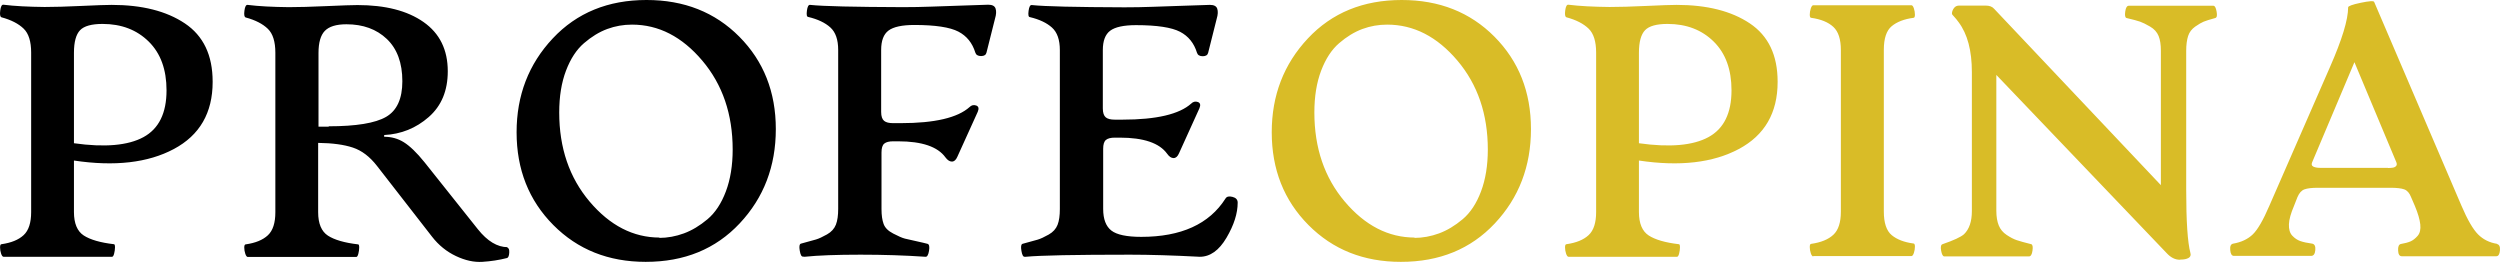 <?xml version="1.0" encoding="UTF-8" standalone="no"?>
<svg
   version="1.0"
   width="857.214"
   height="89.813"
   viewBox="0 0 857.214 89.813"
   preserveAspectRatio="xMidYMid"
   id="svg48"
   sodipodi:docname="Logo_title_alt4.svg"
   inkscape:version="1.3 (0e150ed6c4, 2023-07-21)"
   inkscape:export-filename="LogoF.svg"
   inkscape:export-xdpi="96"
   inkscape:export-ydpi="96"
   xmlns:inkscape="http://www.inkscape.org/namespaces/inkscape"
   xmlns:sodipodi="http://sodipodi.sourceforge.net/DTD/sodipodi-0.dtd"
   xmlns="http://www.w3.org/2000/svg"
   xmlns:svg="http://www.w3.org/2000/svg">
  <defs
     id="defs48" />
  <sodipodi:namedview
     id="namedview48"
     pagecolor="#ffffff"
     bordercolor="#999999"
     borderopacity="1"
     inkscape:showpageshadow="2"
     inkscape:pageopacity="0"
     inkscape:pagecheckerboard="0"
     inkscape:deskcolor="#d1d1d1"
     inkscape:zoom="0.35355339"
     inkscape:cx="411.53615"
     inkscape:cy="278.60007"
     inkscape:window-width="1366"
     inkscape:window-height="705"
     inkscape:window-x="-8"
     inkscape:window-y="-8"
     inkscape:window-maximized="1"
     inkscape:current-layer="svg48" />
  <g
     id="text1"
     style="font-size:122.667px;font-family:ArtifexCFBold;-inkscape-font-specification:ArtifexCFBold;fill:#eccd7b"
     aria-label="PROFEOPINA"
     transform="translate(-359.242,-149.447)">
    <path
       style="fill:#000000;fill-opacity:1"
       d="m 432.155,177.418 c 0,-9.044 -3.174,-15.693 -9.523,-19.945 -6.349,-4.253 -14.734,-6.349 -25.096,-6.349 -1.857,0 -5.331,0.12 -10.422,0.359 -5.091,0.24 -9.284,0.359 -12.578,0.359 -5.57,-0.06 -10.302,-0.299 -14.135,-0.779 -0.539,-0.06 -0.898,0.599 -1.078,1.977 -0.18,1.378 -0.06,2.156 0.419,2.336 3.354,0.898 5.87,2.216 7.607,3.893 1.737,1.677 2.576,4.432 2.576,8.206 v 54.685 c 0,3.654 -0.839,6.289 -2.576,7.906 -1.737,1.617 -4.253,2.635 -7.607,3.115 -0.299,0 -0.479,0.359 -0.479,1.078 0,0.719 0.12,1.438 0.359,2.156 0.24,0.719 0.539,1.078 0.839,1.078 h 37.195 c 0.299,0 0.539,-0.359 0.719,-1.078 0.18,-0.719 0.299,-1.438 0.299,-2.156 0,-0.719 -0.12,-1.078 -0.359,-1.078 -4.672,-0.539 -8.146,-1.557 -10.362,-2.995 -2.216,-1.438 -3.354,-4.133 -3.354,-8.026 v -17.669 c 13.956,2.096 25.396,0.779 34.261,-3.953 8.865,-4.732 13.297,-12.398 13.297,-23 z m -37.734,-19.766 c 6.469,0 11.74,2.036 15.813,6.049 4.073,4.013 6.109,9.583 6.109,16.711 0,7.846 -2.635,13.177 -7.906,16.052 -5.271,2.875 -13.237,3.594 -23.839,2.096 v -31.026 c 0,-3.714 0.719,-6.289 2.096,-7.727 1.378,-1.438 3.953,-2.156 7.727,-2.156 z m 138.899,76.547 c -3.534,0 -6.948,-2.036 -10.242,-6.169 l -18.268,-22.94 c -2.695,-3.354 -5.091,-5.63 -7.128,-6.888 -2.036,-1.258 -4.253,-1.857 -6.708,-1.857 v -0.599 c 5.81,-0.299 10.901,-2.336 15.273,-6.169 4.372,-3.833 6.529,-9.044 6.529,-15.693 0,-7.367 -2.755,-12.997 -8.326,-16.891 -5.57,-3.893 -13.117,-5.81 -22.641,-5.81 -1.737,0 -5.271,0.12 -10.602,0.359 -5.331,0.24 -9.643,0.359 -12.938,0.359 -5.57,-0.06 -10.302,-0.299 -14.135,-0.779 -0.539,-0.06 -0.898,0.599 -1.078,1.977 -0.18,1.378 -0.06,2.156 0.419,2.336 3.354,0.898 5.87,2.216 7.607,3.893 1.737,1.677 2.576,4.432 2.576,8.206 v 54.685 c 0,3.654 -0.839,6.289 -2.576,7.906 -1.737,1.617 -4.253,2.635 -7.607,3.115 -0.299,0 -0.479,0.359 -0.479,1.078 0,0.719 0.12,1.438 0.359,2.156 0.24,0.719 0.539,1.078 0.839,1.078 h 37.195 c 0.299,0 0.539,-0.359 0.719,-1.078 0.18,-0.719 0.299,-1.438 0.299,-2.156 0,-0.719 -0.12,-1.078 -0.359,-1.078 -4.672,-0.539 -8.146,-1.557 -10.362,-2.995 -2.216,-1.438 -3.354,-4.133 -3.354,-8.026 v -23.779 c 4.911,0.06 8.865,0.599 11.919,1.617 3.055,1.018 5.81,3.115 8.266,6.289 l 18.867,24.258 c 2.276,2.935 5.031,5.151 8.206,6.648 3.174,1.497 6.169,2.156 9.044,1.977 2.875,-0.18 5.69,-0.599 8.505,-1.318 0.419,-0.18 0.659,-0.779 0.719,-1.857 0.06,-1.078 -0.18,-1.617 -0.659,-1.617 z m -61.334,-41.328 h -3.534 v -25.276 c 0,-3.534 0.719,-6.049 2.156,-7.547 1.438,-1.497 3.893,-2.276 7.427,-2.276 5.69,0 10.302,1.677 13.836,5.031 3.534,3.354 5.331,8.206 5.331,14.495 0,5.99 -1.857,10.063 -5.57,12.219 -3.714,2.156 -10.302,3.234 -19.706,3.234 z m 108.711,46.359 c 13.177,0 23.898,-4.372 32.164,-13.177 8.266,-8.805 12.398,-19.586 12.398,-32.344 0,-12.758 -4.193,-23.3 -12.518,-31.685 -8.326,-8.385 -18.927,-12.578 -31.805,-12.578 -13.177,0 -23.899,4.372 -32.164,13.177 -8.266,8.805 -12.398,19.526 -12.398,32.164 0,12.758 4.193,23.359 12.578,31.805 8.385,8.445 18.927,12.638 31.685,12.638 z m 4.732,-8.326 c -9.044,0 -17.07,-4.133 -24.018,-12.339 -6.948,-8.206 -10.422,-18.388 -10.422,-30.547 0,-5.51 0.779,-10.302 2.336,-14.375 1.557,-4.073 3.594,-7.188 6.169,-9.404 2.576,-2.216 5.211,-3.833 7.966,-4.852 2.755,-1.018 5.57,-1.497 8.505,-1.497 9.104,0 17.13,4.133 24.078,12.339 6.948,8.206 10.422,18.388 10.422,30.487 0,5.451 -0.779,10.242 -2.336,14.375 -1.557,4.133 -3.654,7.307 -6.289,9.523 -2.635,2.216 -5.331,3.833 -8.086,4.852 -2.755,1.018 -5.63,1.557 -8.565,1.557 z m 49.654,6.589 c 4.612,-0.479 11.021,-0.719 19.227,-0.719 7.846,0 15.273,0.24 22.281,0.719 0.539,0.06 0.958,-0.599 1.198,-2.036 0.24,-1.438 0.06,-2.216 -0.479,-2.396 l -1.438,-0.359 c -3.294,-0.719 -5.391,-1.198 -6.349,-1.438 -0.958,-0.24 -2.276,-0.839 -4.013,-1.737 -1.737,-0.898 -2.815,-1.977 -3.294,-3.294 -0.479,-1.318 -0.719,-2.995 -0.719,-5.091 v -19.406 c 0,-1.497 0.299,-2.516 0.958,-3.055 0.659,-0.539 1.677,-0.779 3.055,-0.779 h 1.677 c 8.206,0 13.596,1.857 16.232,5.51 0.719,0.958 1.438,1.438 2.216,1.438 0.779,0 1.378,-0.539 1.857,-1.617 l 7.008,-15.453 c 0.479,-1.138 0.299,-1.857 -0.539,-2.156 -0.839,-0.299 -1.617,-0.12 -2.276,0.539 -4.073,3.654 -11.919,5.51 -23.539,5.51 h -2.695 c -1.378,0 -2.396,-0.24 -3.055,-0.779 -0.659,-0.539 -1.018,-1.557 -1.018,-3.055 v -21.263 c 0,-3.174 0.839,-5.391 2.516,-6.648 1.677,-1.258 4.612,-1.917 8.865,-1.917 7.188,0 12.219,0.779 15.094,2.276 2.875,1.497 4.792,3.893 5.81,7.188 0.24,0.779 0.898,1.198 1.977,1.198 1.078,0 1.677,-0.419 1.857,-1.198 l 2.935,-11.68 c 0.419,-1.378 0.479,-2.516 0.18,-3.414 -0.299,-0.898 -1.138,-1.318 -2.516,-1.318 -2.276,0.06 -5.271,0.18 -9.044,0.299 -3.773,0.12 -7.247,0.24 -10.482,0.359 -3.234,0.12 -6.469,0.18 -9.763,0.18 -16.711,-0.06 -27.313,-0.299 -31.805,-0.779 -0.539,-0.06 -0.898,0.599 -1.078,1.977 -0.18,1.378 -0.06,2.096 0.419,2.156 3.294,0.779 5.81,1.977 7.607,3.594 1.797,1.617 2.695,4.193 2.695,7.727 v 54.505 c 0,2.216 -0.24,4.013 -0.779,5.391 -0.539,1.378 -1.557,2.516 -3.055,3.354 -1.497,0.839 -2.755,1.438 -3.773,1.737 -1.018,0.299 -2.755,0.779 -5.211,1.438 -0.479,0.18 -0.599,0.958 -0.359,2.396 0.24,1.438 0.599,2.096 1.138,2.036 z m 75.888,0 c 4.971,-0.479 16.891,-0.719 35.758,-0.719 6.768,0 14.734,0.24 23.898,0.719 3.534,0 6.589,-2.156 9.164,-6.529 2.576,-4.372 3.833,-8.385 3.833,-12.039 0,-1.018 -0.599,-1.677 -1.797,-1.977 -1.198,-0.299 -1.977,-0.12 -2.396,0.599 -5.57,8.745 -15.214,13.117 -28.87,13.117 -4.971,0 -8.385,-0.719 -10.242,-2.156 -1.857,-1.438 -2.815,-3.893 -2.815,-7.427 v -20.604 c 0,-1.497 0.299,-2.516 0.958,-3.055 0.659,-0.539 1.677,-0.779 3.055,-0.779 h 1.677 c 8.206,0 13.596,1.857 16.232,5.51 0.719,1.018 1.438,1.497 2.216,1.497 0.779,0 1.378,-0.539 1.857,-1.617 l 7.008,-15.453 c 0.479,-1.138 0.299,-1.857 -0.539,-2.156 -0.839,-0.299 -1.617,-0.12 -2.276,0.539 -4.073,3.654 -11.919,5.51 -23.539,5.51 h -2.695 c -1.378,0 -2.396,-0.24 -3.055,-0.779 -0.659,-0.539 -1.018,-1.557 -1.018,-3.055 v -20.005 c 0,-3.174 0.839,-5.391 2.516,-6.648 1.677,-1.258 4.612,-1.917 8.865,-1.917 7.188,0 12.219,0.779 15.094,2.276 2.875,1.497 4.792,3.893 5.81,7.188 0.24,0.779 0.898,1.198 1.977,1.198 1.078,0 1.677,-0.419 1.857,-1.198 l 2.935,-11.68 c 0.419,-1.378 0.479,-2.516 0.18,-3.414 -0.299,-0.898 -1.138,-1.318 -2.516,-1.318 -2.276,0.06 -5.271,0.18 -9.044,0.299 -3.773,0.12 -7.247,0.24 -10.482,0.359 -3.234,0.12 -6.469,0.18 -9.763,0.18 -16.711,-0.06 -27.313,-0.299 -31.805,-0.779 -0.539,-0.06 -0.898,0.599 -1.078,1.977 -0.18,1.378 -0.06,2.096 0.419,2.156 3.294,0.779 5.81,1.977 7.607,3.594 1.797,1.617 2.695,4.193 2.695,7.727 v 54.505 c 0,2.216 -0.24,4.013 -0.779,5.391 -0.539,1.378 -1.557,2.516 -3.055,3.354 -1.497,0.839 -2.755,1.438 -3.773,1.737 -1.018,0.299 -2.755,0.779 -5.211,1.438 -0.479,0.18 -0.599,0.958 -0.359,2.396 0.24,1.438 0.599,2.096 1.138,2.036 z"
       id="path1" />
    <path
       style="fill:#d9bc27"
       d="m 839.627,239.231 c 13.177,0 23.898,-4.372 32.164,-13.177 8.266,-8.805 12.398,-19.586 12.398,-32.344 0,-12.758 -4.193,-23.3 -12.518,-31.685 -8.326,-8.385 -18.927,-12.578 -31.805,-12.578 -13.177,0 -23.899,4.372 -32.164,13.177 -8.266,8.805 -12.398,19.526 -12.398,32.164 0,12.758 4.193,23.359 12.578,31.805 8.385,8.445 18.927,12.638 31.685,12.638 z m 4.732,-8.326 c -9.044,0 -17.07,-4.133 -24.018,-12.339 -6.948,-8.206 -10.422,-18.388 -10.422,-30.547 0,-5.51 0.779,-10.302 2.336,-14.375 1.557,-4.073 3.594,-7.188 6.169,-9.404 2.576,-2.216 5.211,-3.833 7.966,-4.852 2.755,-1.018 5.57,-1.497 8.505,-1.497 9.104,0 17.13,4.133 24.078,12.339 6.948,8.206 10.422,18.388 10.422,30.487 0,5.451 -0.779,10.242 -2.336,14.375 -1.557,4.133 -3.654,7.307 -6.289,9.523 -2.635,2.216 -5.331,3.833 -8.086,4.852 -2.755,1.018 -5.63,1.557 -8.565,1.557 z m 124.404,-53.487 c 0,-9.044 -3.174,-15.693 -9.523,-19.945 -6.349,-4.253 -14.734,-6.349 -25.096,-6.349 -1.857,0 -5.331,0.12 -10.422,0.359 -5.091,0.24 -9.284,0.359 -12.578,0.359 -5.57,-0.06 -10.302,-0.299 -14.135,-0.779 -0.539,-0.06 -0.898,0.599 -1.078,1.977 -0.18,1.378 -0.06,2.156 0.419,2.336 3.354,0.898 5.87,2.216 7.607,3.893 1.737,1.677 2.576,4.432 2.576,8.206 v 54.685 c 0,3.654 -0.839,6.289 -2.576,7.906 -1.737,1.617 -4.253,2.635 -7.607,3.115 -0.299,0 -0.479,0.359 -0.479,1.078 0,0.719 0.12,1.438 0.359,2.156 0.24,0.719 0.539,1.078 0.839,1.078 h 37.195 c 0.299,0 0.539,-0.359 0.719,-1.078 0.18,-0.719 0.299,-1.438 0.299,-2.156 0,-0.719 -0.12,-1.078 -0.359,-1.078 -4.672,-0.539 -8.146,-1.557 -10.362,-2.995 -2.216,-1.438 -3.354,-4.133 -3.354,-8.026 v -17.669 c 13.956,2.096 25.396,0.779 34.261,-3.953 8.865,-4.732 13.297,-12.398 13.297,-23 z m -37.734,-19.766 c 6.469,0 11.74,2.036 15.813,6.049 4.073,4.013 6.109,9.583 6.109,16.711 0,7.846 -2.635,13.177 -7.906,16.052 -5.271,2.875 -13.237,3.594 -23.839,2.096 v -31.026 c 0,-3.714 0.719,-6.289 2.096,-7.727 1.378,-1.438 3.953,-2.156 7.727,-2.156 z m 49.953,79.602 h 33.662 c 0.299,0 0.599,-0.359 0.839,-1.078 0.24,-0.719 0.359,-1.438 0.359,-2.156 0,-0.719 -0.18,-1.078 -0.479,-1.078 -3.175,-0.419 -5.69,-1.378 -7.487,-2.875 -1.797,-1.497 -2.695,-4.193 -2.695,-8.086 v -55.464 c 0,-3.893 0.898,-6.589 2.695,-8.086 1.797,-1.497 4.312,-2.456 7.487,-2.875 0.299,0 0.479,-0.359 0.479,-1.078 0,-0.719 -0.12,-1.438 -0.359,-2.156 -0.24,-0.719 -0.539,-1.078 -0.839,-1.078 h -33.662 c -0.299,0 -0.599,0.359 -0.839,1.078 -0.24,0.719 -0.359,1.438 -0.359,2.156 0,0.719 0.18,1.078 0.479,1.078 3.354,0.479 5.87,1.497 7.607,3.115 1.737,1.617 2.576,4.253 2.576,7.906 v 55.464 c 0,3.654 -0.839,6.289 -2.576,7.906 -1.737,1.617 -4.253,2.635 -7.607,3.115 -0.299,0 -0.479,0.359 -0.479,1.078 0,0.719 0.12,1.438 0.359,2.156 0.24,0.719 0.539,1.078 0.839,1.078 z m 125.961,1.198 c 1.138,0 2.037,-0.18 2.695,-0.539 0.659,-0.359 0.898,-0.958 0.659,-1.737 -0.958,-3.654 -1.438,-10.841 -1.438,-21.622 v -47.737 c 0,-2.036 0.239,-3.714 0.659,-5.031 0.419,-1.318 1.258,-2.396 2.456,-3.234 1.198,-0.839 2.156,-1.378 2.875,-1.677 0.719,-0.299 2.036,-0.719 4.013,-1.258 0.539,-0.18 0.659,-0.898 0.419,-2.216 -0.24,-1.318 -0.599,-1.977 -1.078,-1.977 h -29.049 c -0.599,0 -1.018,0.659 -1.198,1.977 -0.18,1.318 -0.06,2.036 0.419,2.216 2.276,0.539 3.833,0.958 4.672,1.258 0.839,0.299 1.977,0.839 3.414,1.677 1.438,0.839 2.396,1.917 2.935,3.234 0.539,1.318 0.779,2.995 0.779,5.031 v 46.12 l -57.141,-60.435 c -0.659,-0.779 -1.617,-1.138 -2.935,-1.138 h -9.104 c -0.779,0 -1.378,0.299 -1.797,0.898 -0.419,0.599 -0.659,1.198 -0.659,1.857 0,0.12 0.06,0.24 0.18,0.419 0.12,0.18 0.299,0.359 0.539,0.599 0.24,0.24 0.479,0.539 0.779,0.898 0.299,0.359 0.539,0.719 0.779,1.018 3.055,4.073 4.552,9.763 4.552,17.13 v 47.617 c 0,3.594 -0.898,6.229 -2.695,7.966 -1.078,0.958 -3.534,2.096 -7.367,3.414 -0.539,0.18 -0.719,0.898 -0.479,2.216 0.24,1.318 0.599,1.977 1.078,1.977 h 29.05 c 0.599,0 1.018,-0.659 1.198,-1.977 0.18,-1.318 0.06,-2.036 -0.419,-2.216 -2.216,-0.539 -3.893,-1.018 -4.971,-1.378 -1.078,-0.359 -2.216,-0.958 -3.474,-1.797 -1.258,-0.839 -2.156,-1.917 -2.695,-3.234 -0.539,-1.318 -0.839,-2.995 -0.839,-5.031 v -46.599 l 58.399,61.094 c 1.378,1.497 2.875,2.276 4.492,2.276 z m 108.532,-5.391 c -2.635,-0.419 -4.792,-1.497 -6.529,-3.234 -1.737,-1.737 -3.654,-5.031 -5.75,-9.943 l -29.888,-69.779 c -0.18,-0.419 -1.737,-0.299 -4.612,0.299 -2.875,0.599 -4.312,1.138 -4.312,1.557 0,4.253 -2.096,11.081 -6.229,20.484 l -20.784,47.557 c -2.096,4.911 -4.013,8.206 -5.69,9.823 -1.677,1.617 -3.953,2.695 -6.768,3.174 -0.779,0.18 -1.078,0.898 -0.958,2.216 0.12,1.318 0.539,1.977 1.258,1.977 h 26.474 c 0.839,0 1.318,-0.659 1.438,-1.977 0.12,-1.318 -0.239,-2.036 -1.018,-2.216 -1.737,-0.24 -3.115,-0.539 -4.133,-0.898 -1.018,-0.359 -1.917,-0.958 -2.755,-1.857 -0.839,-0.898 -1.198,-2.216 -1.138,-3.893 0.06,-1.677 0.659,-3.773 1.737,-6.289 l 1.198,-3.055 c 0.599,-1.378 1.378,-2.276 2.396,-2.635 1.018,-0.359 2.516,-0.539 4.552,-0.539 h 25.037 c 2.037,0 3.594,0.18 4.612,0.539 1.018,0.359 1.797,1.258 2.336,2.635 l 1.318,3.055 c 1.078,2.576 1.677,4.672 1.857,6.349 0.18,1.677 -0.12,2.995 -0.898,3.893 -0.779,0.898 -1.617,1.557 -2.456,1.917 -0.839,0.359 -1.977,0.659 -3.354,0.898 -0.659,0.18 -0.958,0.898 -0.898,2.216 0.06,1.318 0.479,1.977 1.258,1.977 h 32.404 c 0.719,0 1.138,-0.659 1.258,-1.977 0.12,-1.318 -0.24,-2.036 -1.018,-2.216 z m -37.375,-26.055 h -23.18 c -1.018,0 -1.857,-0.12 -2.456,-0.419 -0.599,-0.299 -0.719,-0.779 -0.419,-1.497 l 14.495,-34.32 14.375,34.32 c 0.24,0.599 0.18,1.018 -0.12,1.318 -0.299,0.299 -0.659,0.479 -1.138,0.539 -0.479,0.06 -1.018,0.12 -1.677,0.12 z"
       id="path2" />
  </g>
</svg>
